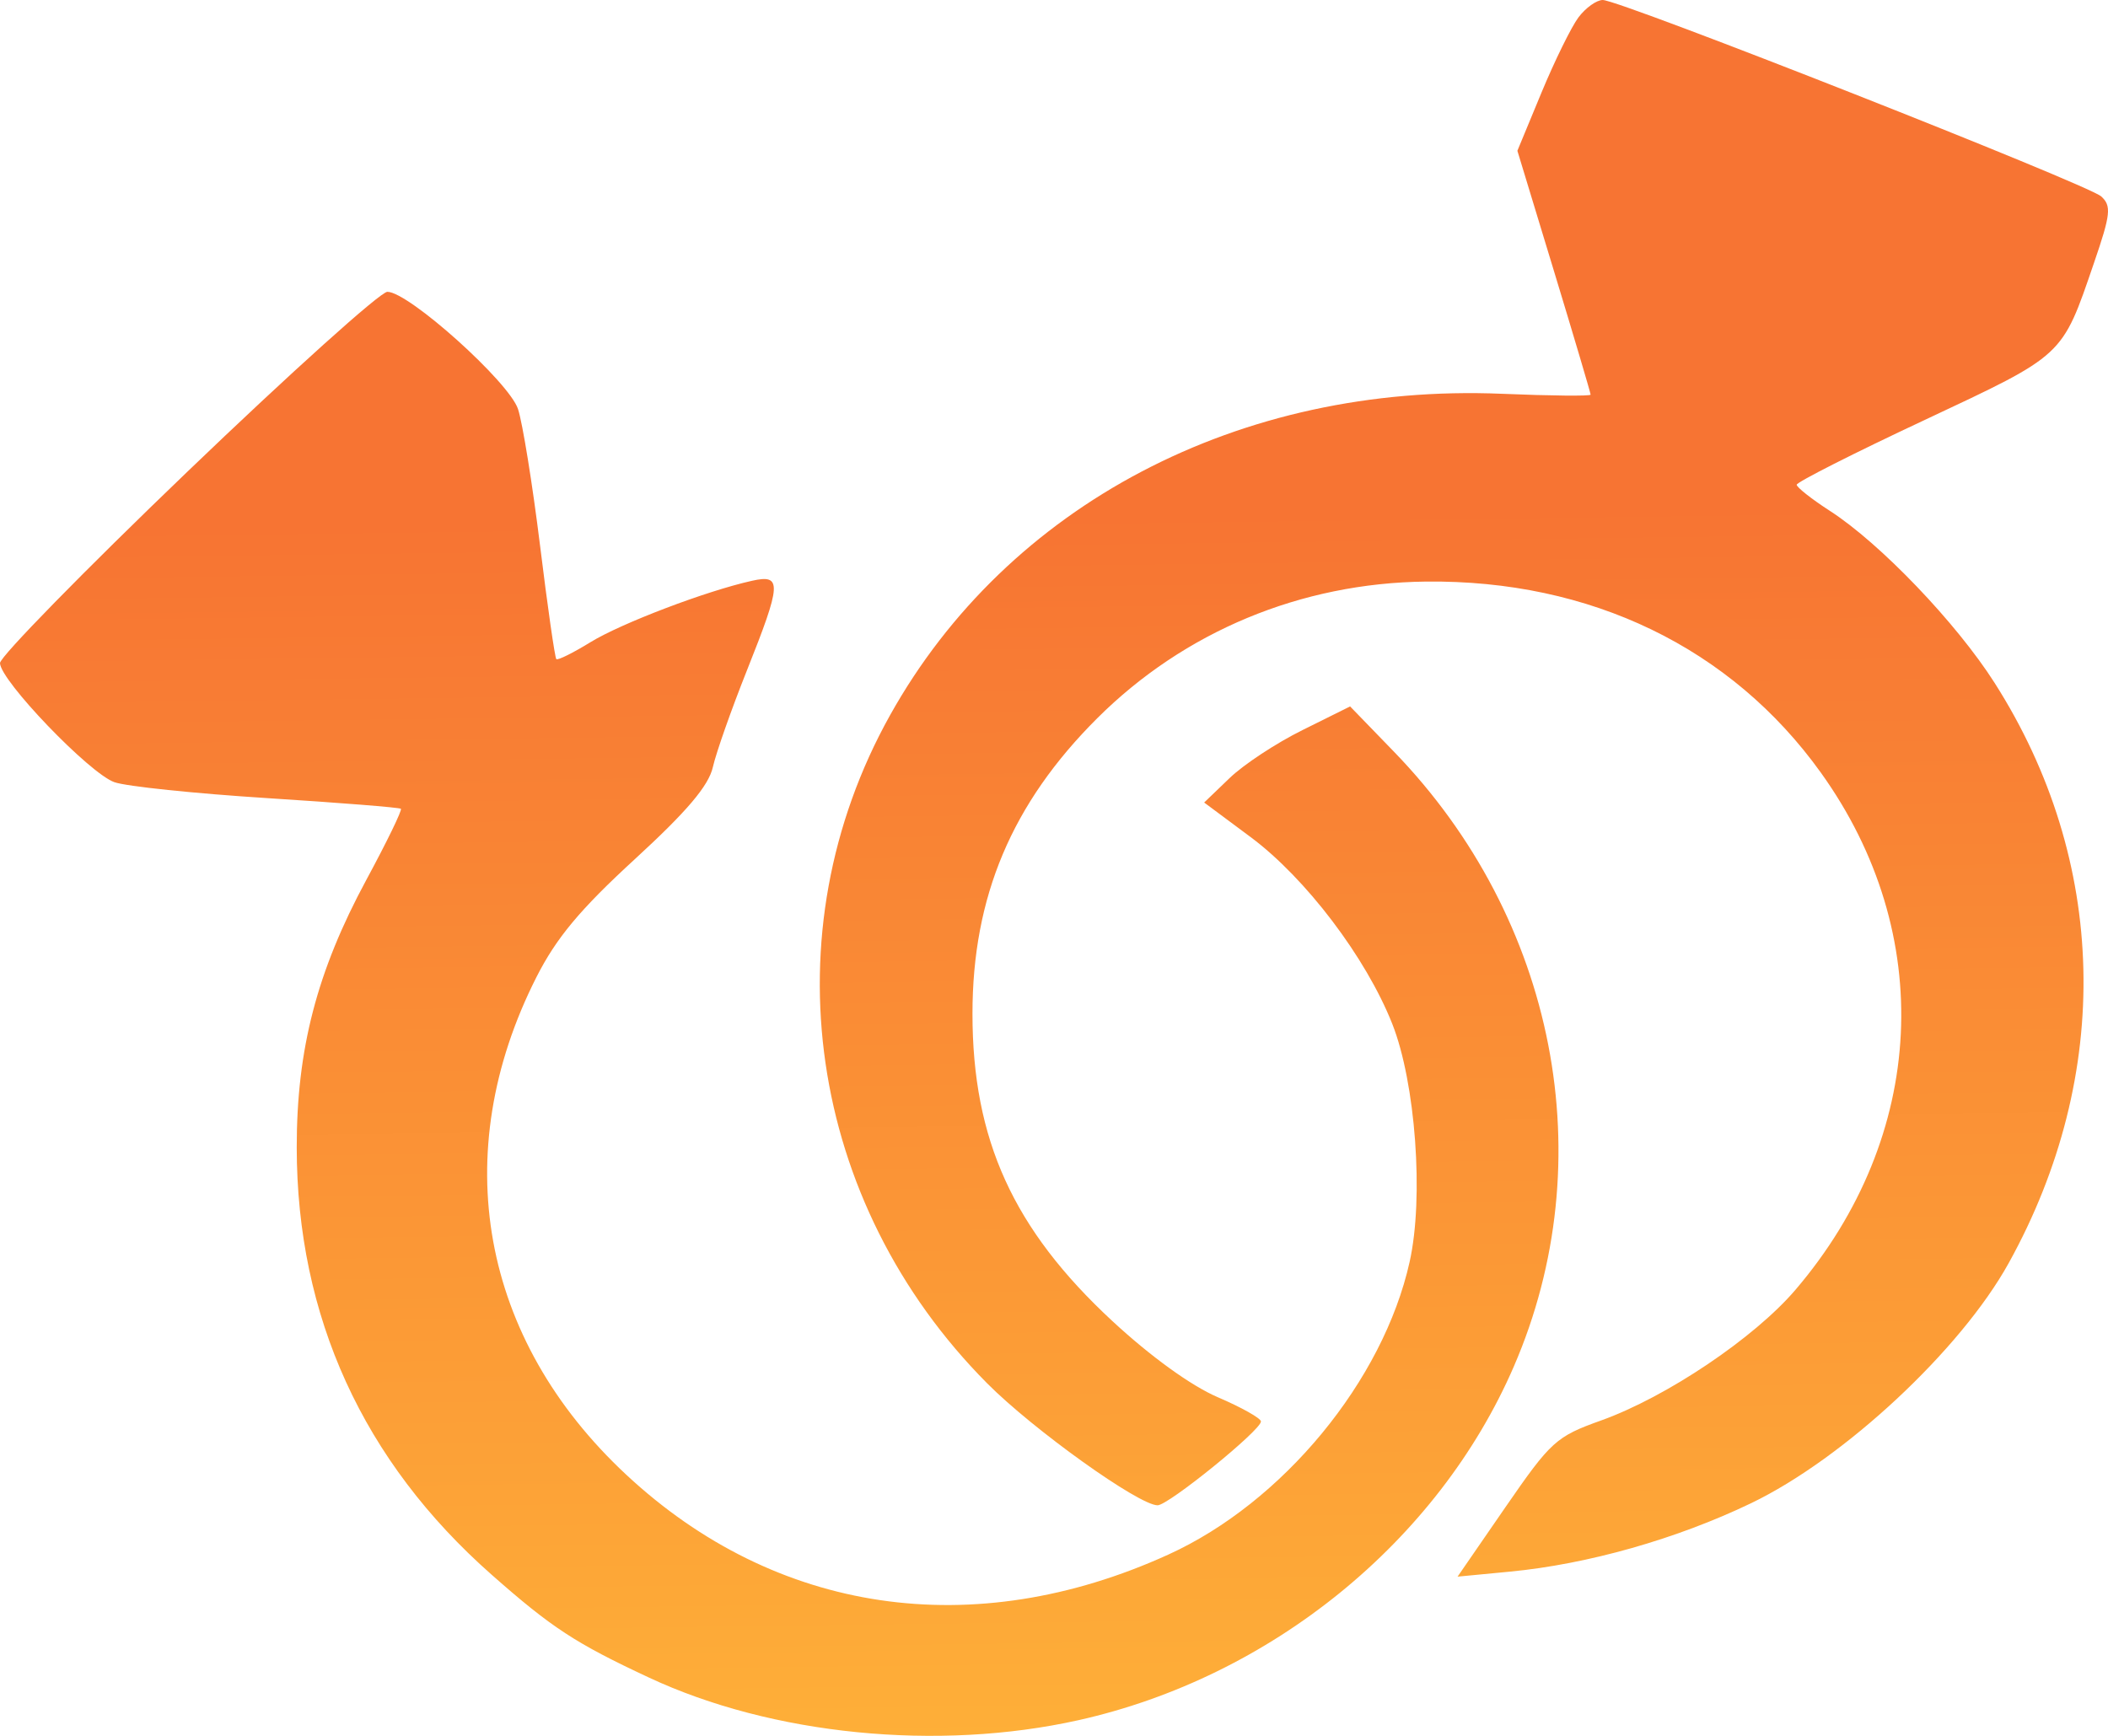 <svg width="34" height="28" viewBox="0 0 34 28" fill="none" xmlns="http://www.w3.org/2000/svg">
<path fill-rule="evenodd" clip-rule="evenodd" d="M25.46 0.279C25.345 0.432 25.076 0.979 24.862 1.495L24.474 2.432L25.065 4.376C25.39 5.445 25.655 6.34 25.655 6.366C25.655 6.391 25.012 6.385 24.226 6.352C19.996 6.176 16.25 8.144 14.356 11.536C12.392 15.055 13.022 19.395 15.921 22.313C16.663 23.06 18.369 24.281 18.671 24.281C18.845 24.281 20.338 23.07 20.338 22.929C20.338 22.878 20.024 22.701 19.64 22.537C19.21 22.352 18.557 21.88 17.94 21.308C16.343 19.828 15.685 18.383 15.685 16.352C15.685 14.464 16.321 12.958 17.697 11.586C19.102 10.186 20.981 9.404 22.997 9.381C25.655 9.351 27.923 10.448 29.368 12.462C31.236 15.064 31.076 18.327 28.959 20.805C28.295 21.583 26.878 22.535 25.826 22.912C25.098 23.172 25.016 23.247 24.283 24.309L23.509 25.432L24.355 25.351C25.611 25.231 27.042 24.825 28.244 24.247C29.744 23.526 31.624 21.773 32.398 20.375C34.084 17.33 34 13.884 32.171 11.015C31.554 10.047 30.327 8.765 29.515 8.241C29.22 8.051 28.979 7.86 28.979 7.819C28.979 7.777 29.906 7.307 31.04 6.776C33.305 5.712 33.253 5.761 33.774 4.241C34.044 3.456 34.058 3.319 33.89 3.168C33.672 2.973 26.13 0 25.851 0C25.752 0 25.576 0.125 25.46 0.279ZM3.022 7.609C1.36 9.204 0 10.594 0 10.695C0 10.973 1.444 12.477 1.845 12.617C2.037 12.685 3.146 12.8 4.309 12.874C5.473 12.948 6.444 13.025 6.466 13.046C6.489 13.067 6.238 13.583 5.909 14.192C5.112 15.668 4.785 16.925 4.786 18.509C4.788 21.234 5.854 23.571 7.931 25.402C8.899 26.256 9.279 26.505 10.463 27.058C12.449 27.988 15.128 28.253 17.396 27.747C20.497 27.054 23.194 24.864 24.415 22.046C25.857 18.72 25.1 14.827 22.486 12.128L21.776 11.395L21.007 11.777C20.584 11.986 20.055 12.335 19.831 12.552L19.422 12.945L20.172 13.503C21.06 14.164 22.031 15.443 22.455 16.513C22.832 17.464 22.968 19.314 22.736 20.354C22.309 22.273 20.69 24.237 18.842 25.077C15.702 26.506 12.513 26.036 10.1 23.787C7.751 21.598 7.211 18.609 8.651 15.764C8.972 15.13 9.355 14.67 10.239 13.859C11.079 13.088 11.43 12.675 11.498 12.373C11.55 12.143 11.796 11.445 12.044 10.822C12.607 9.41 12.616 9.26 12.13 9.368C11.392 9.532 10.022 10.053 9.525 10.358C9.244 10.531 8.996 10.654 8.973 10.632C8.95 10.61 8.831 9.783 8.71 8.796C8.588 7.808 8.428 6.819 8.355 6.598C8.21 6.16 6.591 4.707 6.248 4.707C6.136 4.707 4.685 6.013 3.022 7.609Z" fill="url(#paint0_linear_264_36)"/>
<defs>
<linearGradient id="paint0_linear_264_36" x1="16.746" y1="8.296" x2="17" y2="28" gradientUnits="userSpaceOnUse">
<stop stop-color="#F77433"/>
<stop offset="1" stop-color="#FEAF38"/>
</linearGradient>
</defs>
</svg>
